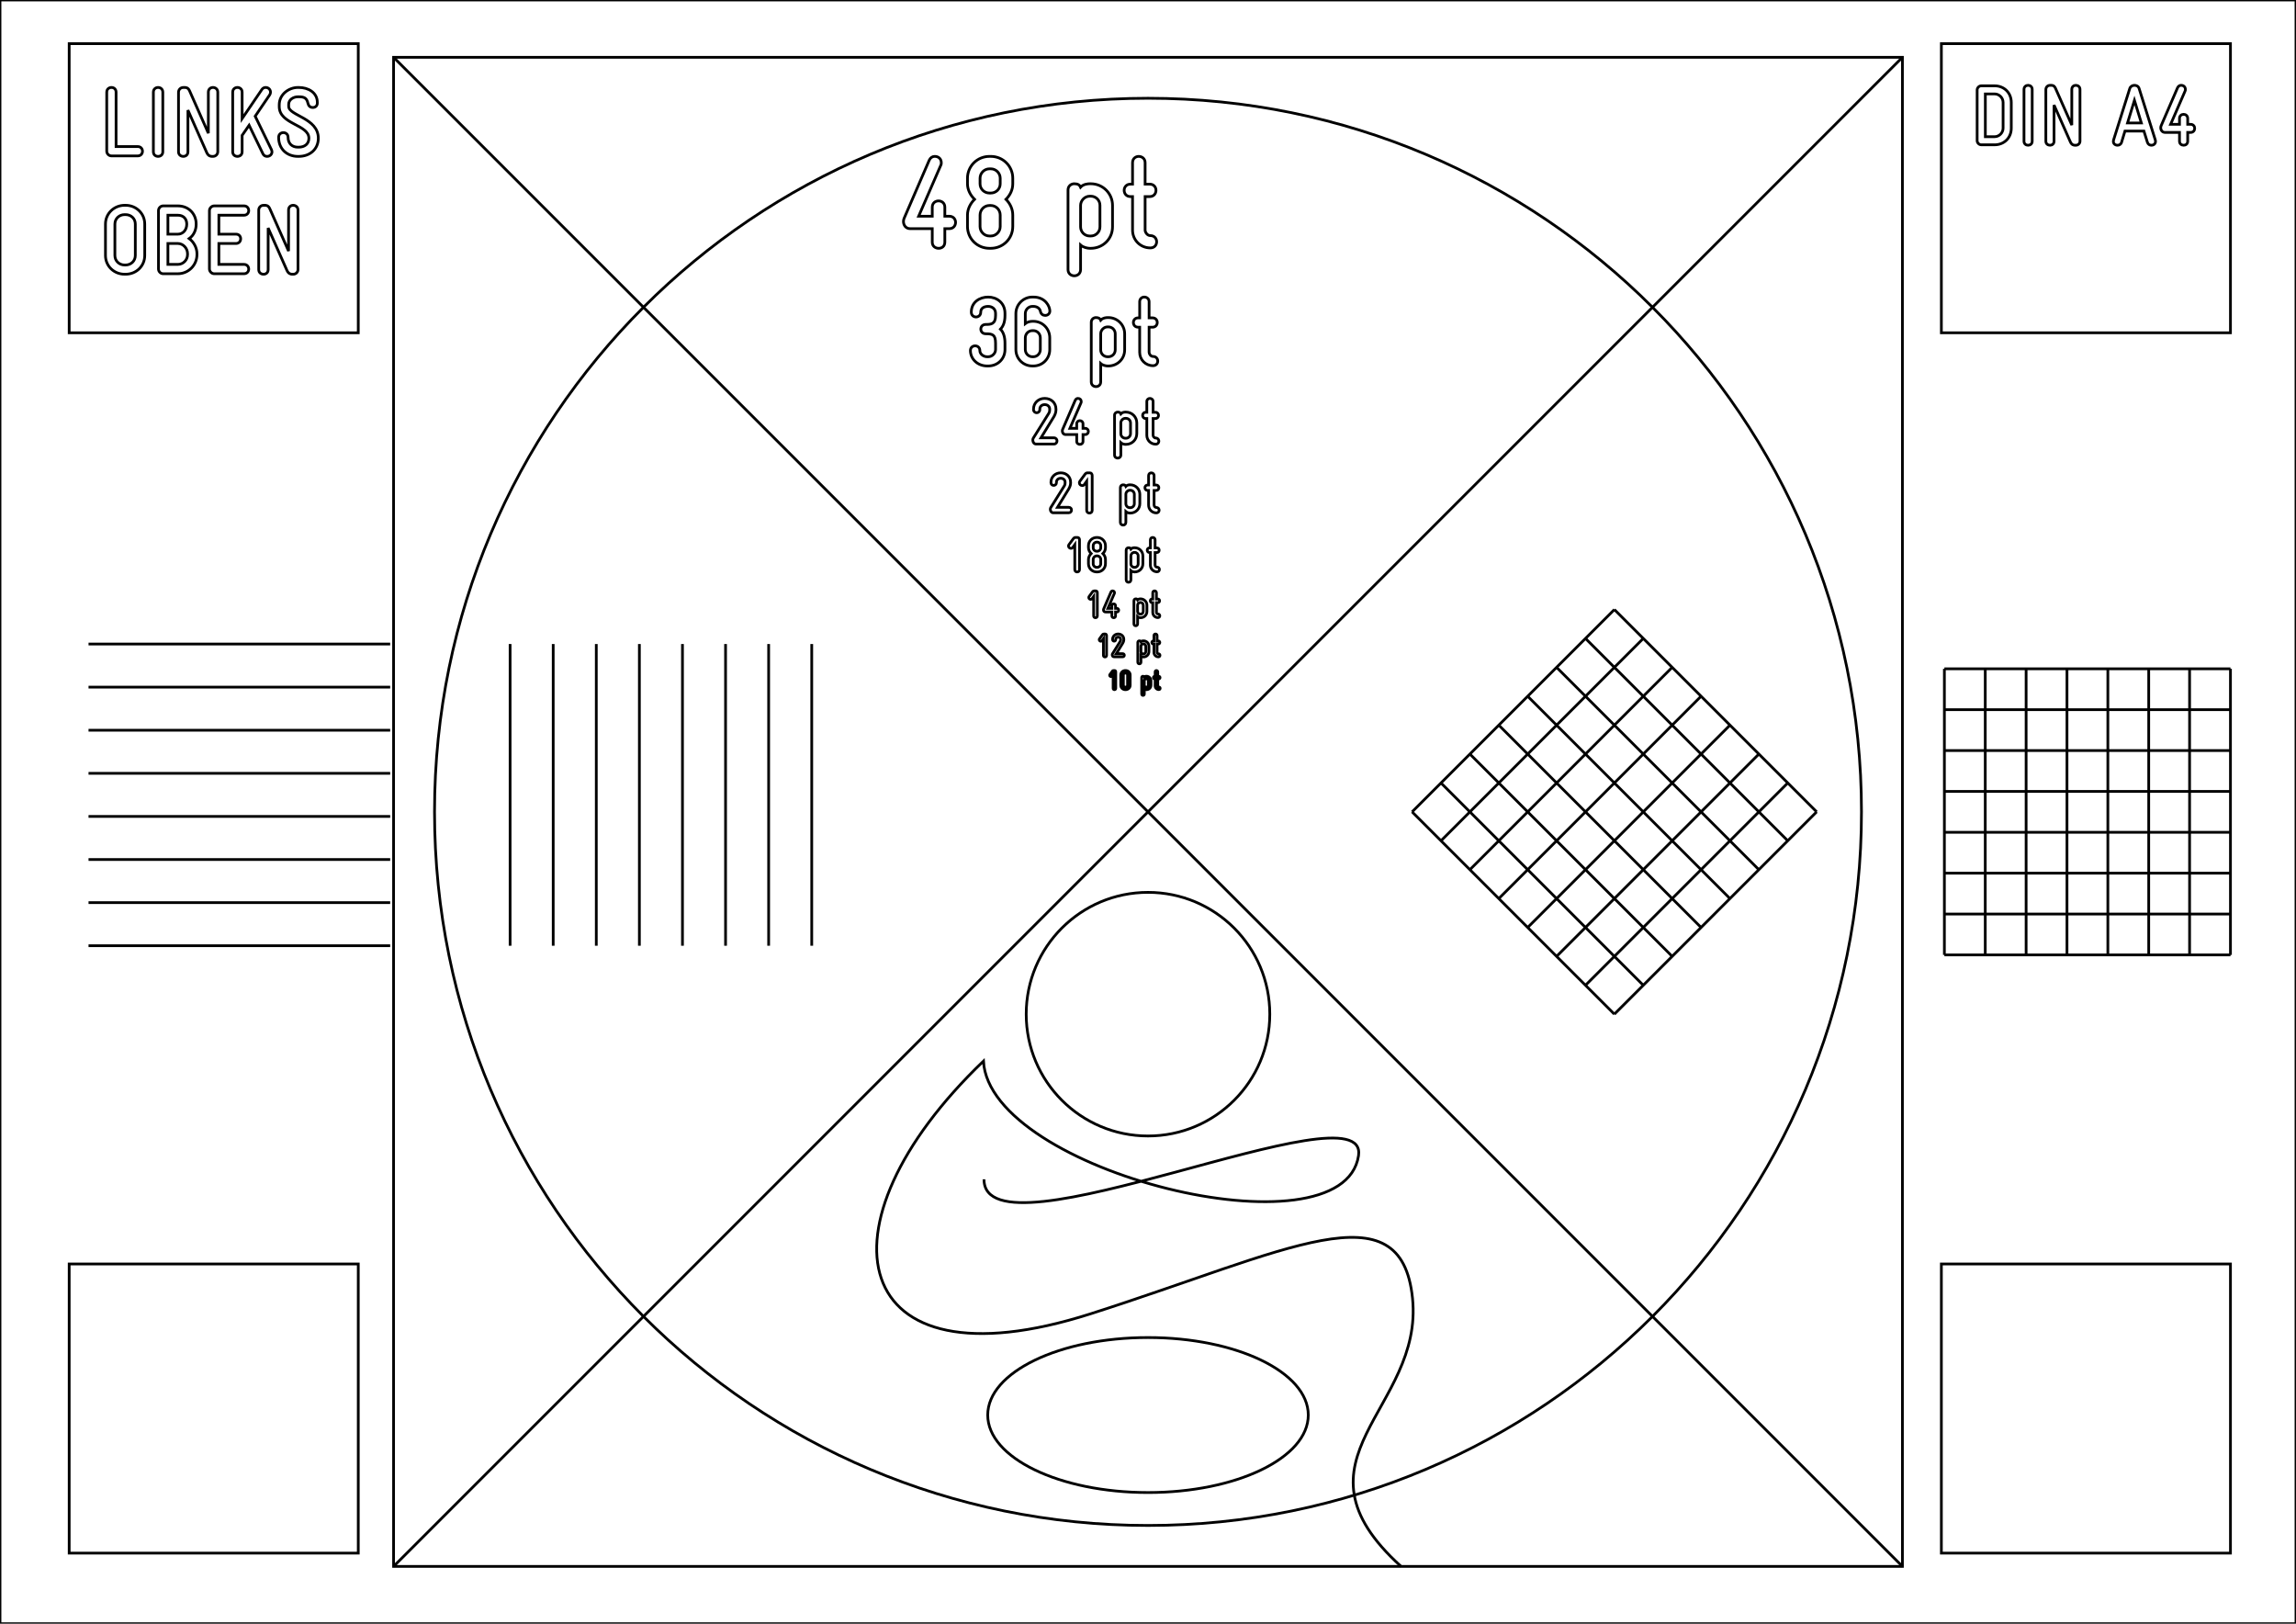 <?xml version="1.0" encoding="utf-8"?>
<!-- Generator: Adobe Illustrator 14.0.0, SVG Export Plug-In . SVG Version: 6.00 Build 43363)  -->
<!DOCTYPE svg PUBLIC "-//W3C//DTD SVG 1.1//EN" "http://www.w3.org/Graphics/SVG/1.1/DTD/svg11.dtd">
<svg version="1.1" id="Layer_1" xmlns="http://www.w3.org/2000/svg" xmlns:xlink="http://www.w3.org/1999/xlink" x="0px" y="0px"
	 width="841.89px" height="595.279px" viewBox="0 0 841.89 595.279" enable-background="new 0 0 841.89 595.279"
	 xml:space="preserve">
<rect x="0" y="0" fill="none" stroke="#000000" width="841.89" height="595.279"/>
<g>
	<line fill="none" stroke="#000000" x1="144.316" y1="21.01" x2="697.573" y2="574.268"/>
	<line fill="none" stroke="#000000" x1="144.316" y1="574.267" x2="697.574" y2="21.011"/>
</g>
<path fill="none" stroke="#000000" d="M682.56,297.637c0,144.487-117.127,261.62-261.615,261.62
	c-144.489,0-261.615-117.133-261.615-261.62c0-144.483,117.126-261.615,261.615-261.615
	C565.433,36.022,682.56,153.154,682.56,297.637z"/>
<rect x="144.316" y="21.01" fill="none" stroke="#000000" width="553.257" height="553.258"/>
<g>
	<rect x="25.367" y="463.397" fill="none" stroke="#000000" width="106" height="106"/>
	<rect x="25.367" y="16.005" fill="none" stroke="#000000" width="106" height="106"/>
	<rect x="711.855" y="16.005" fill="none" stroke="#000000" width="106" height="106"/>
	<rect x="711.855" y="463.397" fill="none" stroke="#000000" width="106" height="106"/>
</g>
<path fill="none" stroke="#000000" d="M360.811,432.344c-0.073,31.31,141.333-35.333,137.333-8.666
	c-5.664,37.764-135.333,6-137.536-34.656c-63.024,60.366-49.961,121.132,39.235,92.656c72.62-23.184,113.894-46.569,118.09-5.758
	c4.199,40.812-47.858,58.875-4.198,98.349"/>
<ellipse fill="none" stroke="#000000" cx="420.945" cy="518.777" rx="58.769" ry="28.411"/>
<circle fill="none" stroke="#000000" cx="420.945" cy="371.811" r="44.658"/>
<g>
	<line fill="none" stroke="#000000" x1="187.044" y1="346.717" x2="187.044" y2="236.112"/>
	<line fill="none" stroke="#000000" x1="202.845" y1="346.717" x2="202.845" y2="236.112"/>
	<line fill="none" stroke="#000000" x1="218.645" y1="346.717" x2="218.645" y2="236.112"/>
	<line fill="none" stroke="#000000" x1="234.445" y1="346.717" x2="234.445" y2="236.112"/>
	<line fill="none" stroke="#000000" x1="250.245" y1="346.717" x2="250.245" y2="236.112"/>
	<line fill="none" stroke="#000000" x1="266.045" y1="346.717" x2="266.045" y2="236.112"/>
	<line fill="none" stroke="#000000" x1="281.846" y1="346.717" x2="281.846" y2="236.112"/>
	<line fill="none" stroke="#000000" x1="297.646" y1="346.717" x2="297.646" y2="236.112"/>
</g>
<g>
	<line fill="none" stroke="#000000" x1="32.463" y1="236.114" x2="143.068" y2="236.114"/>
	<line fill="none" stroke="#000000" x1="32.463" y1="251.914" x2="143.068" y2="251.914"/>
	<line fill="none" stroke="#000000" x1="32.463" y1="267.714" x2="143.068" y2="267.714"/>
	<line fill="none" stroke="#000000" x1="32.463" y1="283.514" x2="143.068" y2="283.514"/>
	<line fill="none" stroke="#000000" x1="32.463" y1="299.314" x2="143.068" y2="299.314"/>
	<line fill="none" stroke="#000000" x1="32.463" y1="315.114" x2="143.068" y2="315.114"/>
	<line fill="none" stroke="#000000" x1="32.463" y1="330.915" x2="143.068" y2="330.915"/>
	<line fill="none" stroke="#000000" x1="32.463" y1="346.715" x2="143.068" y2="346.715"/>
</g>
<g>
	<g>
		<line fill="none" stroke="#000000" x1="712.961" y1="350.088" x2="712.961" y2="245.191"/>
		<line fill="none" stroke="#000000" x1="727.947" y1="350.088" x2="727.947" y2="245.191"/>
		<line fill="none" stroke="#000000" x1="742.931" y1="350.088" x2="742.931" y2="245.191"/>
		<line fill="none" stroke="#000000" x1="757.915" y1="350.088" x2="757.915" y2="245.191"/>
		<line fill="none" stroke="#000000" x1="772.901" y1="350.088" x2="772.901" y2="245.191"/>
		<line fill="none" stroke="#000000" x1="787.885" y1="350.088" x2="787.885" y2="245.191"/>
		<line fill="none" stroke="#000000" x1="802.87" y1="350.088" x2="802.87" y2="245.191"/>
		<line fill="none" stroke="#000000" x1="817.855" y1="350.088" x2="817.855" y2="245.191"/>
	</g>
	<g>
		<line fill="none" stroke="#000000" x1="712.961" y1="245.193" x2="817.859" y2="245.193"/>
		<line fill="none" stroke="#000000" x1="712.961" y1="260.178" x2="817.859" y2="260.178"/>
		<line fill="none" stroke="#000000" x1="712.961" y1="275.163" x2="817.859" y2="275.163"/>
		<line fill="none" stroke="#000000" x1="712.961" y1="290.147" x2="817.859" y2="290.147"/>
		<line fill="none" stroke="#000000" x1="712.961" y1="305.132" x2="817.859" y2="305.132"/>
		<line fill="none" stroke="#000000" x1="712.961" y1="320.117" x2="817.859" y2="320.117"/>
		<line fill="none" stroke="#000000" x1="712.961" y1="335.102" x2="817.859" y2="335.102"/>
		<line fill="none" stroke="#000000" x1="712.961" y1="350.086" x2="817.859" y2="350.086"/>
	</g>
</g>
<g>
	<g>
		<line fill="none" stroke="#000000" x1="591.953" y1="371.812" x2="517.781" y2="297.639"/>
		<line fill="none" stroke="#000000" x1="602.55" y1="361.216" x2="528.377" y2="287.043"/>
		<line fill="none" stroke="#000000" x1="613.146" y1="350.62" x2="538.972" y2="276.447"/>
		<line fill="none" stroke="#000000" x1="623.74" y1="340.024" x2="549.568" y2="265.851"/>
		<line fill="none" stroke="#000000" x1="634.337" y1="329.428" x2="560.164" y2="255.255"/>
		<line fill="none" stroke="#000000" x1="644.933" y1="318.833" x2="570.76" y2="244.66"/>
		<line fill="none" stroke="#000000" x1="655.529" y1="308.236" x2="581.356" y2="234.063"/>
		<line fill="none" stroke="#000000" x1="666.124" y1="297.641" x2="591.951" y2="223.468"/>
	</g>
	<g>
		<line fill="none" stroke="#000000" x1="517.781" y1="297.64" x2="591.955" y2="223.467"/>
		<line fill="none" stroke="#000000" x1="528.378" y1="308.236" x2="602.552" y2="234.062"/>
		<line fill="none" stroke="#000000" x1="538.974" y1="318.832" x2="613.148" y2="244.658"/>
		<line fill="none" stroke="#000000" x1="549.57" y1="329.427" x2="623.743" y2="255.254"/>
		<line fill="none" stroke="#000000" x1="560.165" y1="340.023" x2="634.338" y2="265.849"/>
		<line fill="none" stroke="#000000" x1="570.761" y1="350.619" x2="644.935" y2="276.446"/>
		<line fill="none" stroke="#000000" x1="581.358" y1="361.216" x2="655.531" y2="287.042"/>
		<line fill="none" stroke="#000000" x1="591.952" y1="371.81" x2="666.126" y2="297.636"/>
	</g>
</g>
<g>
	<path fill="none" stroke="#000000" d="M50.515,57.154h-9.647c-0.972,0-1.728-0.828-1.728-1.728V33.793
		c0-1.152,0.864-1.728,1.728-1.728s1.692,0.576,1.692,1.728v19.941h7.955c1.152,0,1.728,0.864,1.728,1.728
		C52.242,56.29,51.667,57.154,50.515,57.154z"/>
	<path fill="none" stroke="#000000" d="M57.968,57.334c-0.864,0-1.728-0.54-1.728-1.692V33.793c0-1.152,0.864-1.728,1.728-1.728
		c0.864,0,1.728,0.576,1.728,1.728v21.849C59.695,56.794,58.831,57.334,57.968,57.334z"/>
	<path fill="none" stroke="#000000" d="M78.126,57.334H77.73c-0.468,0-1.368-0.108-1.944-1.44L68.911,40.38v15.262
		c0,1.152-0.828,1.692-1.692,1.692s-1.764-0.54-1.764-1.692V33.865c0-0.972,0.684-1.8,1.835-1.8h0.396c0.432,0,1.296,0,1.836,1.26
		l6.875,15.514V33.793c0-1.152,0.828-1.728,1.692-1.728s1.764,0.576,1.764,1.728v21.849C79.854,56.542,79.098,57.334,78.126,57.334z
		"/>
	<path fill="none" stroke="#000000" d="M97.926,57.334c-0.576,0-1.188-0.252-1.512-0.936l-5.075-10.475l-2.556,3.708v6.011
		c0,1.152-0.864,1.692-1.728,1.692s-1.728-0.54-1.728-1.692V33.793c0-1.152,0.864-1.728,1.728-1.728s1.728,0.576,1.728,1.728v9.683
		l7.235-10.655c0.36-0.54,0.9-0.756,1.368-0.756c1.044,0,1.8,0.756,1.8,1.728c0,0.36-0.108,0.684-0.288,0.972l-5.328,7.847
		l5.976,12.274c0.108,0.288,0.18,0.54,0.18,0.792C99.725,56.578,98.969,57.334,97.926,57.334z"/>
	<path fill="none" stroke="#000000" d="M109.554,57.334h-0.36c-3.779,0-7.019-2.556-7.019-6.983c0-1.152,0.864-1.728,1.728-1.728
		c0.864,0,1.728,0.576,1.728,1.728c0,2.304,1.512,3.6,3.563,3.6h0.36c2.124,0,3.708-1.152,3.708-3.275
		c0-5.04-10.871-5.076-10.871-11.591v-0.648c0-3.887,3.564-6.371,6.839-6.371h0.324c3.456,0,6.803,1.836,6.803,5.507v0.216
		c0,0.972-0.684,1.62-1.656,1.62c-1.008,0-1.583-0.612-1.8-1.584c-0.432-1.944-1.439-2.34-3.347-2.34h-0.324
		c-1.584,0-3.383,1.008-3.383,2.772v0.72c0,3.456,10.871,4.248,10.871,11.699C116.718,54.742,113.586,57.334,109.554,57.334z"/>
	<path fill="none" stroke="#000000" d="M46.052,100.534h-0.36c-3.851,0-7.019-2.952-7.019-6.875V82.14
		c0-3.887,3.168-6.875,7.055-6.875h0.324c3.887,0,7.019,2.988,7.019,6.875v11.519C53.071,97.582,49.939,100.534,46.052,100.534z
		 M49.615,82.14c0-2.016-1.584-3.456-3.563-3.456h-0.36c-1.979,0-3.563,1.476-3.563,3.456v11.519c0,2.016,1.584,3.492,3.563,3.492
		h0.36c1.979,0,3.563-1.476,3.563-3.492V82.14z"/>
	<path fill="none" stroke="#000000" d="M65.203,100.354H59.84c-0.972,0-1.728-0.828-1.728-1.728V77.209
		c0-0.9,0.756-1.728,1.728-1.728h5.363c3.924,0,6.731,2.844,6.731,6.695c0,2.124-0.864,4.104-2.556,5.292
		c1.691,1.26,2.843,3.383,2.843,5.543v0.324C72.222,97.222,69.091,100.354,65.203,100.354z M65.203,78.901h-3.635v6.947h3.635
		c1.872,0,3.276-1.512,3.276-3.671C68.479,80.16,67.219,78.901,65.203,78.901z M68.766,93.01c0-2.052-1.656-3.743-3.563-3.743
		h-3.635v7.667h3.635c2.016,0,3.563-1.656,3.563-3.6V93.01z"/>
	<path fill="none" stroke="#000000" d="M89.467,100.354H78.524c-0.9,0-1.728-0.828-1.728-1.728V77.209
		c0-0.9,0.828-1.728,1.728-1.728h10.943c1.152,0,1.728,0.864,1.728,1.728c0,0.828-0.576,1.692-1.728,1.692h-9.215v6.947h6.263
		c1.152,0,1.728,0.828,1.728,1.692s-0.576,1.728-1.728,1.728h-6.263v7.667h9.215c1.152,0,1.728,0.864,1.728,1.728
		C91.194,99.49,90.618,100.354,89.467,100.354z"/>
	<path fill="none" stroke="#000000" d="M107.538,100.534h-0.396c-0.468,0-1.368-0.108-1.944-1.44L98.323,83.58v15.262
		c0,1.152-0.828,1.692-1.692,1.692s-1.764-0.54-1.764-1.692V77.065c0-0.972,0.684-1.8,1.835-1.8h0.396c0.432,0,1.296,0,1.836,1.26
		l6.875,15.514V76.993c0-1.152,0.828-1.728,1.692-1.728s1.764,0.576,1.764,1.728v21.849
		C109.266,99.742,108.51,100.534,107.538,100.534z"/>
</g>
<g>
	<path fill="none" stroke="#000000" d="M731.388,53.088h-4.911c-0.782,0-1.503-0.72-1.503-1.501V32.967
		c0-0.782,0.721-1.501,1.503-1.501h4.911c3.38,0,6.103,2.44,6.103,6.102v9.418C737.49,50.647,734.768,53.088,731.388,53.088z
		 M734.488,37.568c0-1.722-1.44-3.129-3.1-3.129h-3.41v15.677h3.41c1.659,0,3.1-1.439,3.1-3.129V37.568z"/>
	<path fill="none" stroke="#000000" d="M743.656,53.244c-0.751,0-1.502-0.469-1.502-1.47V32.78c0-1.001,0.751-1.501,1.502-1.501
		s1.502,0.5,1.502,1.501v18.994C745.158,52.775,744.407,53.244,743.656,53.244z"/>
	<path fill="none" stroke="#000000" d="M761.181,53.244h-0.345c-0.407,0-1.188-0.093-1.689-1.251l-5.977-13.486v13.267
		c0,1.001-0.72,1.47-1.472,1.47c-0.75,0-1.532-0.469-1.532-1.47V32.843c0-0.845,0.595-1.564,1.596-1.564h0.345
		c0.375,0,1.126,0,1.595,1.095l5.978,13.486V32.78c0-1.001,0.719-1.501,1.47-1.501c0.752,0,1.534,0.5,1.534,1.501v18.994
		C762.683,52.555,762.026,53.244,761.181,53.244z"/>
	<path fill="none" stroke="#000000" d="M788.845,53.244c-0.595,0-1.189-0.312-1.439-1.063l-1.283-4.13h-6.947l-1.251,4.13
		c-0.219,0.751-0.876,1.063-1.47,1.063c-0.908,0-1.535-0.594-1.535-1.377c0-0.125,0.032-0.281,0.063-0.5l5.945-18.9
		c0.25-0.783,1.002-1.189,1.721-1.189c0.751,0,1.471,0.344,1.722,1.189l5.944,18.9c0.031,0.219,0.062,0.375,0.062,0.47
		C790.377,52.681,789.752,53.244,788.845,53.244z M782.649,36.785l-2.534,8.292h5.068L782.649,36.785z"/>
	<path fill="none" stroke="#000000" d="M803.24,48.55h-1.063v3.224c0,1.001-0.72,1.47-1.472,1.47c-0.75,0-1.532-0.469-1.532-1.47
		V48.55h-5.288c-1.032,0-1.597-0.845-1.597-1.721c0-0.282,0.063-0.531,0.156-0.751l6.008-13.893
		c0.282-0.625,0.783-0.907,1.314-0.907c0.971,0,1.564,0.657,1.564,1.501c0,0.219,0,0.407-0.125,0.625l-5.288,12.173h3.255v-2.16
		c0-1,0.751-1.501,1.502-1.501s1.502,0.501,1.502,1.501v2.16h1.063c1.001,0,1.502,0.751,1.502,1.471
		C804.742,47.8,804.241,48.55,803.24,48.55z"/>
</g>
<g>
	<path fill="none" stroke="#000000" d="M348.08,83.832h-1.632v4.944c0,1.536-1.104,2.257-2.257,2.257
		c-1.151,0-2.352-0.721-2.352-2.257v-4.944h-8.113c-1.584,0-2.448-1.296-2.448-2.64c0-0.433,0.097-0.816,0.24-1.152l9.217-21.313
		c0.433-0.961,1.2-1.393,2.017-1.393c1.488,0,2.4,1.008,2.4,2.305c0,0.336,0,0.624-0.192,0.96l-8.112,18.673h4.992V75.96
		c0-1.536,1.152-2.305,2.304-2.305c1.152,0,2.305,0.769,2.305,2.305v3.312h1.632c1.536,0,2.305,1.152,2.305,2.257
		C350.385,82.681,349.616,83.832,348.08,83.832z"/>
	<path fill="none" stroke="#000000" d="M363.296,91.033h-0.48c-4.464,0-8.064-3.505-8.064-8.017V78.84
		c0-2.256,1.104-4.272,2.592-5.761c-1.487-1.487-2.592-3.456-2.592-5.712v-2.017c0-4.464,3.601-8.017,8.064-8.017h0.48
		c4.464,0,8.064,3.553,8.064,8.017v2.017c0,2.256-1.008,4.225-2.496,5.712c1.488,1.488,2.496,3.505,2.496,5.761v4.177
		C371.361,87.529,367.76,91.033,363.296,91.033z M366.752,65.351c0-1.872-1.536-3.456-3.456-3.456h-0.48
		c-1.92,0-3.456,1.584-3.456,3.456v2.017c0,1.92,1.536,3.408,3.456,3.408h0.48c1.92,0,3.456-1.488,3.456-3.408V65.351z
		 M366.752,78.84c0-1.92-1.536-3.504-3.456-3.504h-0.48c-1.92,0-3.456,1.584-3.456,3.504v4.225c0,1.872,1.536,3.456,3.456,3.456
		h0.48c1.92,0,3.456-1.584,3.456-3.456V78.84z"/>
	<path fill="none" stroke="#000000" d="M399.968,91.033h-0.336c-0.769,0-2.4-0.288-3.408-1.2v8.977c0,1.536-1.152,2.305-2.305,2.305
		c-1.151,0-2.304-0.769-2.304-2.305V69.671c0-1.488,1.152-2.304,2.304-2.304c1.345,0,1.969,0.479,2.305,1.248
		c1.008-1.104,2.64-1.248,3.408-1.248h0.336c4.416,0,7.969,3.552,7.969,7.921v7.872C407.937,87.625,404.384,91.033,399.968,91.033z
		 M403.328,75.288c0-1.873-1.488-3.36-3.36-3.36h-0.384c-1.872,0-3.36,1.632-3.36,3.36v7.872c0,1.872,1.488,3.36,3.36,3.36h0.384
		c1.872,0,3.36-1.488,3.36-3.36V75.288z"/>
	<path fill="none" stroke="#000000" d="M421.808,90.889c-3.648,0-6.529-2.88-6.529-6.528V72.072h-0.768
		c-1.536,0-2.305-1.152-2.305-2.304c0-1.104,0.769-2.257,2.305-2.257h0.768v-7.872c0-1.536,1.152-2.305,2.257-2.305
		c1.151,0,2.352,0.769,2.352,2.305v7.872h1.681c1.536,0,2.304,1.152,2.304,2.257c0,1.151-0.768,2.304-2.304,2.304h-1.681v12.289
		c0,0.769,0.769,2.017,1.921,2.017c1.536,0,2.304,1.151,2.304,2.256C424.112,89.785,423.344,90.889,421.808,90.889z"/>
	<path fill="none" stroke="#000000" d="M362.346,134.173h-0.36c-3.6,0-6.155-2.627-6.155-5.651c0-1.151,0.864-1.728,1.729-1.728
		c0.863,0,1.728,0.576,1.728,1.728c0,1.26,1.296,2.269,2.699,2.269h0.36c1.439,0,2.699-1.225,2.699-2.628v-2.34
		c0-3.132-1.115-3.456-3.563-3.456c-1.26,0-1.835-0.863-1.835-1.728c0-0.828,0.575-1.691,1.835-1.691
		c1.872,0,3.563-0.108,3.563-3.24v-0.827c0-1.692-1.296-2.556-2.699-2.556c-1.404,0-2.735,0.575-2.735,2.123
		c0,1.152-0.864,1.764-1.729,1.764c-0.863,0-1.728-0.611-1.728-1.764c0-3.743,3.132-5.543,6.191-5.543
		c3.096,0,6.155,2.052,6.155,5.976v0.827c0,2.448-0.684,3.96-1.656,4.968c1.116,1.152,1.656,2.88,1.656,5.147v2.34
		C368.501,131.546,365.873,134.173,362.346,134.173z"/>
	<path fill="none" stroke="#000000" d="M383.261,115.636c-0.828,0-1.548-0.468-1.764-1.477c-0.216-1.151-1.296-1.835-2.592-1.835
		h-0.36c-1.403,0-2.592,1.224-2.592,2.627v3.672c0.576-0.468,1.62-0.828,2.592-0.828h0.36c3.348,0,6.011,2.7,6.011,6.048v4.319
		c0,3.384-2.663,6.011-6.011,6.011h-0.36c-3.348,0-6.047-2.627-6.047-6.011v-13.211c0-3.312,2.699-6.047,6.047-6.047h0.36
		c4.499,0,6.047,3.527,6.047,5.111C384.952,115.06,384.125,115.636,383.261,115.636z M381.461,123.843
		c0-1.44-1.116-2.628-2.556-2.628h-0.36c-1.439,0-2.592,1.188-2.592,2.628v4.319c0,1.403,1.152,2.628,2.592,2.628h0.36
		c1.439,0,2.556-1.225,2.556-2.628V123.843z"/>
	<path fill="none" stroke="#000000" d="M406.409,134.173h-0.252c-0.576,0-1.8-0.216-2.556-0.899v6.731
		c0,1.151-0.864,1.728-1.728,1.728c-0.864,0-1.729-0.576-1.729-1.728v-21.85c0-1.116,0.864-1.728,1.729-1.728
		c1.008,0,1.476,0.359,1.728,0.936c0.756-0.828,1.979-0.936,2.556-0.936h0.252c3.312,0,5.976,2.663,5.976,5.938v5.903
		C412.385,131.617,409.721,134.173,406.409,134.173z M408.929,122.366c0-1.403-1.116-2.52-2.52-2.52h-0.288
		c-1.404,0-2.52,1.224-2.52,2.52v5.903c0,1.404,1.115,2.521,2.52,2.521h0.288c1.403,0,2.52-1.116,2.52-2.521V122.366z"/>
	<path fill="none" stroke="#000000" d="M422.789,134.066c-2.735,0-4.896-2.16-4.896-4.896v-9.215h-0.576
		c-1.151,0-1.728-0.864-1.728-1.728c0-0.828,0.576-1.692,1.728-1.692h0.576v-5.903c0-1.151,0.864-1.728,1.692-1.728
		c0.863,0,1.764,0.576,1.764,1.728v5.903h1.26c1.151,0,1.728,0.864,1.728,1.692c0,0.863-0.576,1.728-1.728,1.728h-1.26v9.215
		c0,0.576,0.575,1.512,1.439,1.512c1.152,0,1.728,0.864,1.728,1.691C424.517,133.238,423.942,134.066,422.789,134.066z"/>
	<path fill="none" stroke="#000000" d="M386.431,162.793h-6.528c-0.768,0-1.2-0.744-1.2-1.44c0-0.312,0.072-0.552,0.192-0.744
		l5.664-9.072c0.312-0.504,0.336-0.912,0.336-1.272v-0.288c0-0.936-0.768-1.632-1.752-1.632h-0.144c-0.96,0-1.729,0.696-1.729,1.632
		v0.168c0,0.769-0.576,1.177-1.152,1.177s-1.151-0.408-1.151-1.177v-0.168c0-2.231,1.823-3.912,4.032-3.912h0.144
		c2.185,0,4.057,1.536,4.057,3.912v0.408c0,0.984-0.552,2.04-0.769,2.4l-4.729,7.729h4.729c0.769,0,1.152,0.576,1.152,1.128
		C387.583,162.217,387.199,162.793,386.431,162.793z"/>
	<path fill="none" stroke="#000000" d="M397.928,159.313h-0.816v2.473c0,0.768-0.552,1.128-1.128,1.128s-1.177-0.36-1.177-1.128
		v-2.473h-4.056c-0.792,0-1.225-0.647-1.225-1.32c0-0.216,0.048-0.407,0.12-0.576l4.608-10.656c0.216-0.48,0.601-0.696,1.008-0.696
		c0.744,0,1.2,0.504,1.2,1.152c0,0.168,0,0.312-0.096,0.479l-4.057,9.337h2.496v-1.656c0-0.768,0.576-1.151,1.152-1.151
		s1.152,0.384,1.152,1.151v1.656h0.816c0.768,0,1.151,0.576,1.151,1.128C399.079,158.737,398.696,159.313,397.928,159.313z"/>
	<path fill="none" stroke="#000000" d="M412.856,162.913h-0.169c-0.384,0-1.199-0.145-1.704-0.601v4.489
		c0,0.768-0.575,1.151-1.151,1.151s-1.152-0.384-1.152-1.151v-14.569c0-0.744,0.576-1.152,1.152-1.152
		c0.672,0,0.983,0.24,1.151,0.624c0.505-0.552,1.32-0.624,1.704-0.624h0.169c2.208,0,3.984,1.776,3.984,3.96v3.937
		C416.84,161.209,415.064,162.913,412.856,162.913z M414.535,155.04c0-0.936-0.744-1.68-1.68-1.68h-0.192
		c-0.937,0-1.681,0.815-1.681,1.68v3.937c0,0.937,0.744,1.681,1.681,1.681h0.192c0.936,0,1.68-0.744,1.68-1.681V155.04z"/>
	<path fill="none" stroke="#000000" d="M423.775,162.841c-1.824,0-3.264-1.44-3.264-3.264v-6.145h-0.385
		c-0.768,0-1.151-0.576-1.151-1.152c0-0.553,0.384-1.128,1.151-1.128h0.385v-3.937c0-0.769,0.576-1.152,1.128-1.152
		c0.576,0,1.176,0.384,1.176,1.152v3.937h0.84c0.769,0,1.152,0.575,1.152,1.128c0,0.576-0.384,1.152-1.152,1.152h-0.84v6.145
		c0,0.384,0.384,1.008,0.96,1.008c0.769,0,1.152,0.576,1.152,1.128C424.927,162.289,424.543,162.841,423.775,162.841z"/>
	<path fill="none" stroke="#000000" d="M391.889,187.993h-5.711c-0.672,0-1.051-0.651-1.051-1.26c0-0.272,0.063-0.483,0.168-0.651
		l4.955-7.936c0.273-0.441,0.295-0.799,0.295-1.113v-0.252c0-0.818-0.672-1.428-1.533-1.428h-0.126c-0.84,0-1.512,0.609-1.512,1.428
		v0.146c0,0.672-0.504,1.029-1.008,1.029s-1.008-0.357-1.008-1.029v-0.146c0-1.953,1.596-3.422,3.527-3.422h0.126
		c1.91,0,3.549,1.344,3.549,3.422v0.357c0,0.86-0.483,1.784-0.672,2.1l-4.137,6.76h4.137c0.672,0,1.008,0.504,1.008,0.987
		C392.897,187.49,392.561,187.993,391.889,187.993z"/>
	<path fill="none" stroke="#000000" d="M399.469,188.098c-0.504,0-1.008-0.314-1.008-0.986v-10.688l-0.818,1.155
		c-0.23,0.315-0.482,0.44-0.798,0.44c-0.567,0-1.071-0.44-1.071-1.008c0-0.209,0.063-0.42,0.211-0.608l1.868-2.54
		c0.356-0.483,0.735-0.504,1.008-0.504h0.798c0.525,0,0.818,0.482,0.818,1.008v12.744
		C400.477,187.783,399.973,188.098,399.469,188.098z"/>
	<path fill="none" stroke="#000000" d="M414.463,188.098h-0.146c-0.336,0-1.051-0.125-1.491-0.524v3.927
		c0,0.672-0.504,1.008-1.008,1.008s-1.008-0.336-1.008-1.008v-12.745c0-0.651,0.504-1.008,1.008-1.008
		c0.588,0,0.86,0.21,1.008,0.546c0.44-0.482,1.155-0.546,1.491-0.546h0.146c1.932,0,3.485,1.554,3.485,3.464v3.443
		C417.948,186.608,416.395,188.098,414.463,188.098z M415.933,181.211c0-0.818-0.651-1.469-1.47-1.469h-0.168
		c-0.818,0-1.47,0.713-1.47,1.469v3.443c0,0.819,0.651,1.471,1.47,1.471h0.168c0.818,0,1.47-0.651,1.47-1.471V181.211z"/>
	<path fill="none" stroke="#000000" d="M424.018,188.035c-1.596,0-2.855-1.26-2.855-2.855v-5.375h-0.336
		c-0.672,0-1.008-0.504-1.008-1.008c0-0.482,0.336-0.986,1.008-0.986h0.336v-3.443c0-0.672,0.504-1.008,0.986-1.008
		c0.504,0,1.029,0.336,1.029,1.008v3.443h0.734c0.672,0,1.008,0.504,1.008,0.986c0,0.504-0.336,1.008-1.008,1.008h-0.734v5.375
		c0,0.336,0.336,0.882,0.84,0.882c0.672,0,1.008,0.504,1.008,0.987C425.026,187.553,424.69,188.035,424.018,188.035z"/>
	<path fill="none" stroke="#000000" d="M394.963,209.684c-0.433,0-0.864-0.27-0.864-0.846v-9.165l-0.702,0.99
		c-0.198,0.271-0.414,0.378-0.685,0.378c-0.486,0-0.918-0.378-0.918-0.864c0-0.18,0.054-0.36,0.18-0.522l1.603-2.178
		c0.307-0.414,0.63-0.433,0.864-0.433h0.685c0.45,0,0.702,0.414,0.702,0.864v10.93C395.827,209.414,395.395,209.684,394.963,209.684
		z"/>
	<path fill="none" stroke="#000000" d="M402.324,209.684h-0.181c-1.674,0-3.024-1.314-3.024-3.007v-1.566
		c0-0.847,0.414-1.603,0.973-2.16c-0.559-0.559-0.973-1.297-0.973-2.144v-0.756c0-1.675,1.351-3.007,3.024-3.007h0.181
		c1.674,0,3.024,1.332,3.024,3.007v0.756c0,0.847-0.378,1.585-0.936,2.144c0.558,0.558,0.936,1.313,0.936,2.16v1.566
		C405.349,208.369,403.998,209.684,402.324,209.684z M403.62,200.051c0-0.702-0.576-1.296-1.296-1.296h-0.181
		c-0.72,0-1.296,0.594-1.296,1.296v0.756c0,0.721,0.576,1.279,1.296,1.279h0.181c0.72,0,1.296-0.559,1.296-1.279V200.051z
		 M403.62,205.111c0-0.72-0.576-1.314-1.296-1.314h-0.181c-0.72,0-1.296,0.595-1.296,1.314v1.585c0,0.702,0.576,1.296,1.296,1.296
		h0.181c0.72,0,1.296-0.594,1.296-1.296V205.111z"/>
	<path fill="none" stroke="#000000" d="M416.075,209.684h-0.126c-0.288,0-0.9-0.107-1.278-0.45v3.367
		c0,0.576-0.432,0.864-0.864,0.864c-0.432,0-0.864-0.288-0.864-0.864v-10.929c0-0.559,0.433-0.865,0.864-0.865
		c0.504,0,0.738,0.181,0.864,0.469c0.378-0.414,0.99-0.469,1.278-0.469h0.126c1.657,0,2.989,1.333,2.989,2.972v2.952
		C419.065,208.406,417.733,209.684,416.075,209.684z M417.336,203.779c0-0.702-0.559-1.261-1.261-1.261h-0.144
		c-0.702,0-1.261,0.612-1.261,1.261v2.952c0,0.703,0.559,1.261,1.261,1.261h0.144c0.702,0,1.261-0.558,1.261-1.261V203.779z"/>
	<path fill="none" stroke="#000000" d="M424.265,209.63c-1.368,0-2.448-1.08-2.448-2.449v-4.609h-0.288
		c-0.576,0-0.864-0.432-0.864-0.864c0-0.414,0.288-0.846,0.864-0.846h0.288v-2.953c0-0.576,0.432-0.864,0.846-0.864
		c0.433,0,0.883,0.288,0.883,0.864v2.953h0.63c0.576,0,0.864,0.432,0.864,0.846c0,0.433-0.288,0.864-0.864,0.864h-0.63v4.609
		c0,0.288,0.288,0.757,0.72,0.757c0.576,0,0.864,0.432,0.864,0.846C425.129,209.216,424.841,209.63,424.265,209.63z"/>
	<path fill="none" stroke="#000000" d="M401.692,226.464c-0.336,0-0.673-0.21-0.673-0.658v-7.13l-0.546,0.77
		c-0.154,0.211-0.322,0.295-0.532,0.295c-0.378,0-0.715-0.295-0.715-0.673c0-0.14,0.042-0.28,0.141-0.406l1.246-1.694
		c0.238-0.322,0.49-0.337,0.673-0.337h0.532c0.35,0,0.546,0.322,0.546,0.673v8.503C402.364,226.254,402.028,226.464,401.692,226.464
		z"/>
	<path fill="none" stroke="#000000" d="M409.518,224.363h-0.476v1.443c0,0.448-0.322,0.658-0.659,0.658
		c-0.336,0-0.686-0.21-0.686-0.658v-1.443h-2.367c-0.463,0-0.715-0.378-0.715-0.771c0-0.126,0.028-0.238,0.07-0.336l2.689-6.22
		c0.126-0.28,0.35-0.406,0.588-0.406c0.435,0,0.7,0.295,0.7,0.673c0,0.098,0,0.182-0.056,0.28l-2.367,5.448h1.457v-0.966
		c0-0.448,0.336-0.673,0.672-0.673s0.673,0.225,0.673,0.673v0.966h0.476c0.448,0,0.673,0.337,0.673,0.659
		C410.191,224.027,409.966,224.363,409.518,224.363z"/>
	<path fill="none" stroke="#000000" d="M418.225,226.464h-0.098c-0.225,0-0.701-0.084-0.995-0.351v2.619
		c0,0.448-0.336,0.673-0.672,0.673c-0.337,0-0.673-0.225-0.673-0.673v-8.502c0-0.435,0.336-0.673,0.673-0.673
		c0.392,0,0.574,0.141,0.672,0.364c0.294-0.322,0.771-0.364,0.995-0.364h0.098c1.289,0,2.325,1.037,2.325,2.312v2.297
		C420.55,225.469,419.514,226.464,418.225,226.464z M419.205,221.869c0-0.546-0.435-0.98-0.98-0.98h-0.112
		c-0.546,0-0.98,0.477-0.98,0.98v2.297c0,0.547,0.435,0.98,0.98,0.98h0.112c0.546,0,0.98-0.434,0.98-0.98V221.869z"/>
	<path fill="none" stroke="#000000" d="M424.594,226.422c-1.064,0-1.904-0.841-1.904-1.905v-3.586h-0.225
		c-0.448,0-0.672-0.336-0.672-0.673c0-0.321,0.224-0.658,0.672-0.658h0.225v-2.297c0-0.448,0.336-0.673,0.658-0.673
		c0.336,0,0.687,0.225,0.687,0.673v2.297h0.49c0.448,0,0.672,0.337,0.672,0.658c0,0.337-0.224,0.673-0.672,0.673h-0.49v3.586
		c0,0.224,0.224,0.588,0.56,0.588c0.448,0,0.673,0.337,0.673,0.659C425.267,226.1,425.042,226.422,424.594,226.422z"/>
	<path fill="none" stroke="#000000" d="M405.172,240.853c-0.288,0-0.575-0.18-0.575-0.563v-6.104l-0.468,0.659
		c-0.132,0.181-0.276,0.252-0.456,0.252c-0.324,0-0.611-0.252-0.611-0.575c0-0.12,0.035-0.24,0.119-0.348l1.067-1.451
		c0.204-0.276,0.42-0.288,0.576-0.288h0.456c0.3,0,0.468,0.275,0.468,0.575v7.28C405.748,240.673,405.46,240.853,405.172,240.853z"
		/>
	<path fill="none" stroke="#000000" d="M411.688,240.793h-3.263c-0.384,0-0.6-0.372-0.6-0.72c0-0.156,0.036-0.275,0.096-0.372
		l2.831-4.533c0.156-0.252,0.168-0.456,0.168-0.636v-0.144c0-0.468-0.384-0.815-0.876-0.815h-0.071c-0.48,0-0.864,0.348-0.864,0.815
		v0.084c0,0.384-0.287,0.588-0.575,0.588s-0.576-0.204-0.576-0.588v-0.084c0-1.115,0.912-1.955,2.016-1.955h0.071
		c1.092,0,2.027,0.768,2.027,1.955v0.204c0,0.491-0.276,1.019-0.384,1.199l-2.363,3.861h2.363c0.384,0,0.575,0.288,0.575,0.563
		C412.263,240.505,412.072,240.793,411.688,240.793z"/>
	<path fill="none" stroke="#000000" d="M419.295,240.853h-0.084c-0.191,0-0.6-0.071-0.852-0.3v2.243
		c0,0.384-0.287,0.575-0.575,0.575s-0.576-0.191-0.576-0.575v-7.28c0-0.371,0.288-0.575,0.576-0.575c0.336,0,0.491,0.12,0.575,0.312
		c0.252-0.275,0.66-0.312,0.852-0.312h0.084c1.104,0,1.991,0.888,1.991,1.979v1.967
		C421.286,240.001,420.399,240.853,419.295,240.853z M420.135,236.919c0-0.468-0.372-0.84-0.84-0.84h-0.096
		c-0.468,0-0.84,0.408-0.84,0.84v1.967c0,0.468,0.372,0.84,0.84,0.84h0.096c0.468,0,0.84-0.372,0.84-0.84V236.919z"/>
	<path fill="none" stroke="#000000" d="M424.756,240.818c-0.912,0-1.631-0.72-1.631-1.632v-3.07h-0.192
		c-0.384,0-0.575-0.287-0.575-0.575c0-0.276,0.191-0.563,0.575-0.563h0.192v-1.968c0-0.384,0.287-0.575,0.563-0.575
		c0.288,0,0.588,0.191,0.588,0.575v1.968h0.419c0.384,0,0.576,0.287,0.576,0.563c0,0.288-0.192,0.575-0.576,0.575h-0.419v3.07
		c0,0.192,0.191,0.504,0.479,0.504c0.384,0,0.575,0.288,0.575,0.563C425.331,240.541,425.14,240.818,424.756,240.818z"/>
	<path fill="none" stroke="#000000" d="M408.641,252.843c-0.24,0-0.48-0.149-0.48-0.47v-5.087l-0.39,0.55
		c-0.109,0.149-0.229,0.21-0.38,0.21c-0.27,0-0.51-0.21-0.51-0.48c0-0.1,0.03-0.199,0.101-0.289l0.89-1.21
		c0.17-0.229,0.35-0.239,0.479-0.239h0.38c0.25,0,0.39,0.229,0.39,0.479v6.066C409.12,252.694,408.88,252.843,408.641,252.843z"/>
	<path fill="none" stroke="#000000" d="M412.731,252.843h-0.1c-0.93,0-1.68-0.709-1.68-1.629v-3.758c0-0.93,0.75-1.629,1.68-1.629
		h0.1c0.93,0,1.679,0.699,1.679,1.629v3.758C414.409,252.134,413.66,252.843,412.731,252.843z M413.45,247.456
		c0-0.4-0.32-0.68-0.72-0.68h-0.1c-0.4,0-0.72,0.279-0.72,0.68v3.758c0,0.39,0.319,0.689,0.72,0.689h0.1
		c0.399,0,0.72-0.3,0.72-0.689V247.456z"/>
	<path fill="none" stroke="#000000" d="M420.371,252.843h-0.07c-0.16,0-0.5-0.06-0.71-0.25v1.869c0,0.32-0.239,0.479-0.479,0.479
		s-0.479-0.159-0.479-0.479v-6.066c0-0.31,0.239-0.479,0.479-0.479c0.28,0,0.41,0.1,0.479,0.26c0.21-0.23,0.55-0.26,0.71-0.26h0.07
		c0.919,0,1.658,0.739,1.658,1.648v1.64C422.03,252.134,421.29,252.843,420.371,252.843z M421.071,249.565
		c0-0.39-0.31-0.699-0.699-0.699h-0.08c-0.39,0-0.7,0.34-0.7,0.699v1.64c0,0.39,0.311,0.699,0.7,0.699h0.08
		c0.39,0,0.699-0.31,0.699-0.699V249.565z"/>
	<path fill="none" stroke="#000000" d="M424.921,252.813c-0.76,0-1.359-0.6-1.359-1.358v-2.559h-0.16
		c-0.319,0-0.479-0.24-0.479-0.48c0-0.229,0.16-0.47,0.479-0.47h0.16v-1.639c0-0.32,0.24-0.479,0.47-0.479
		c0.24,0,0.489,0.159,0.489,0.479v1.639h0.351c0.319,0,0.479,0.24,0.479,0.47c0,0.24-0.16,0.48-0.479,0.48h-0.351v2.559
		c0,0.159,0.16,0.419,0.4,0.419c0.319,0,0.479,0.24,0.479,0.47C425.401,252.583,425.24,252.813,424.921,252.813z"/>
</g>
</svg>
